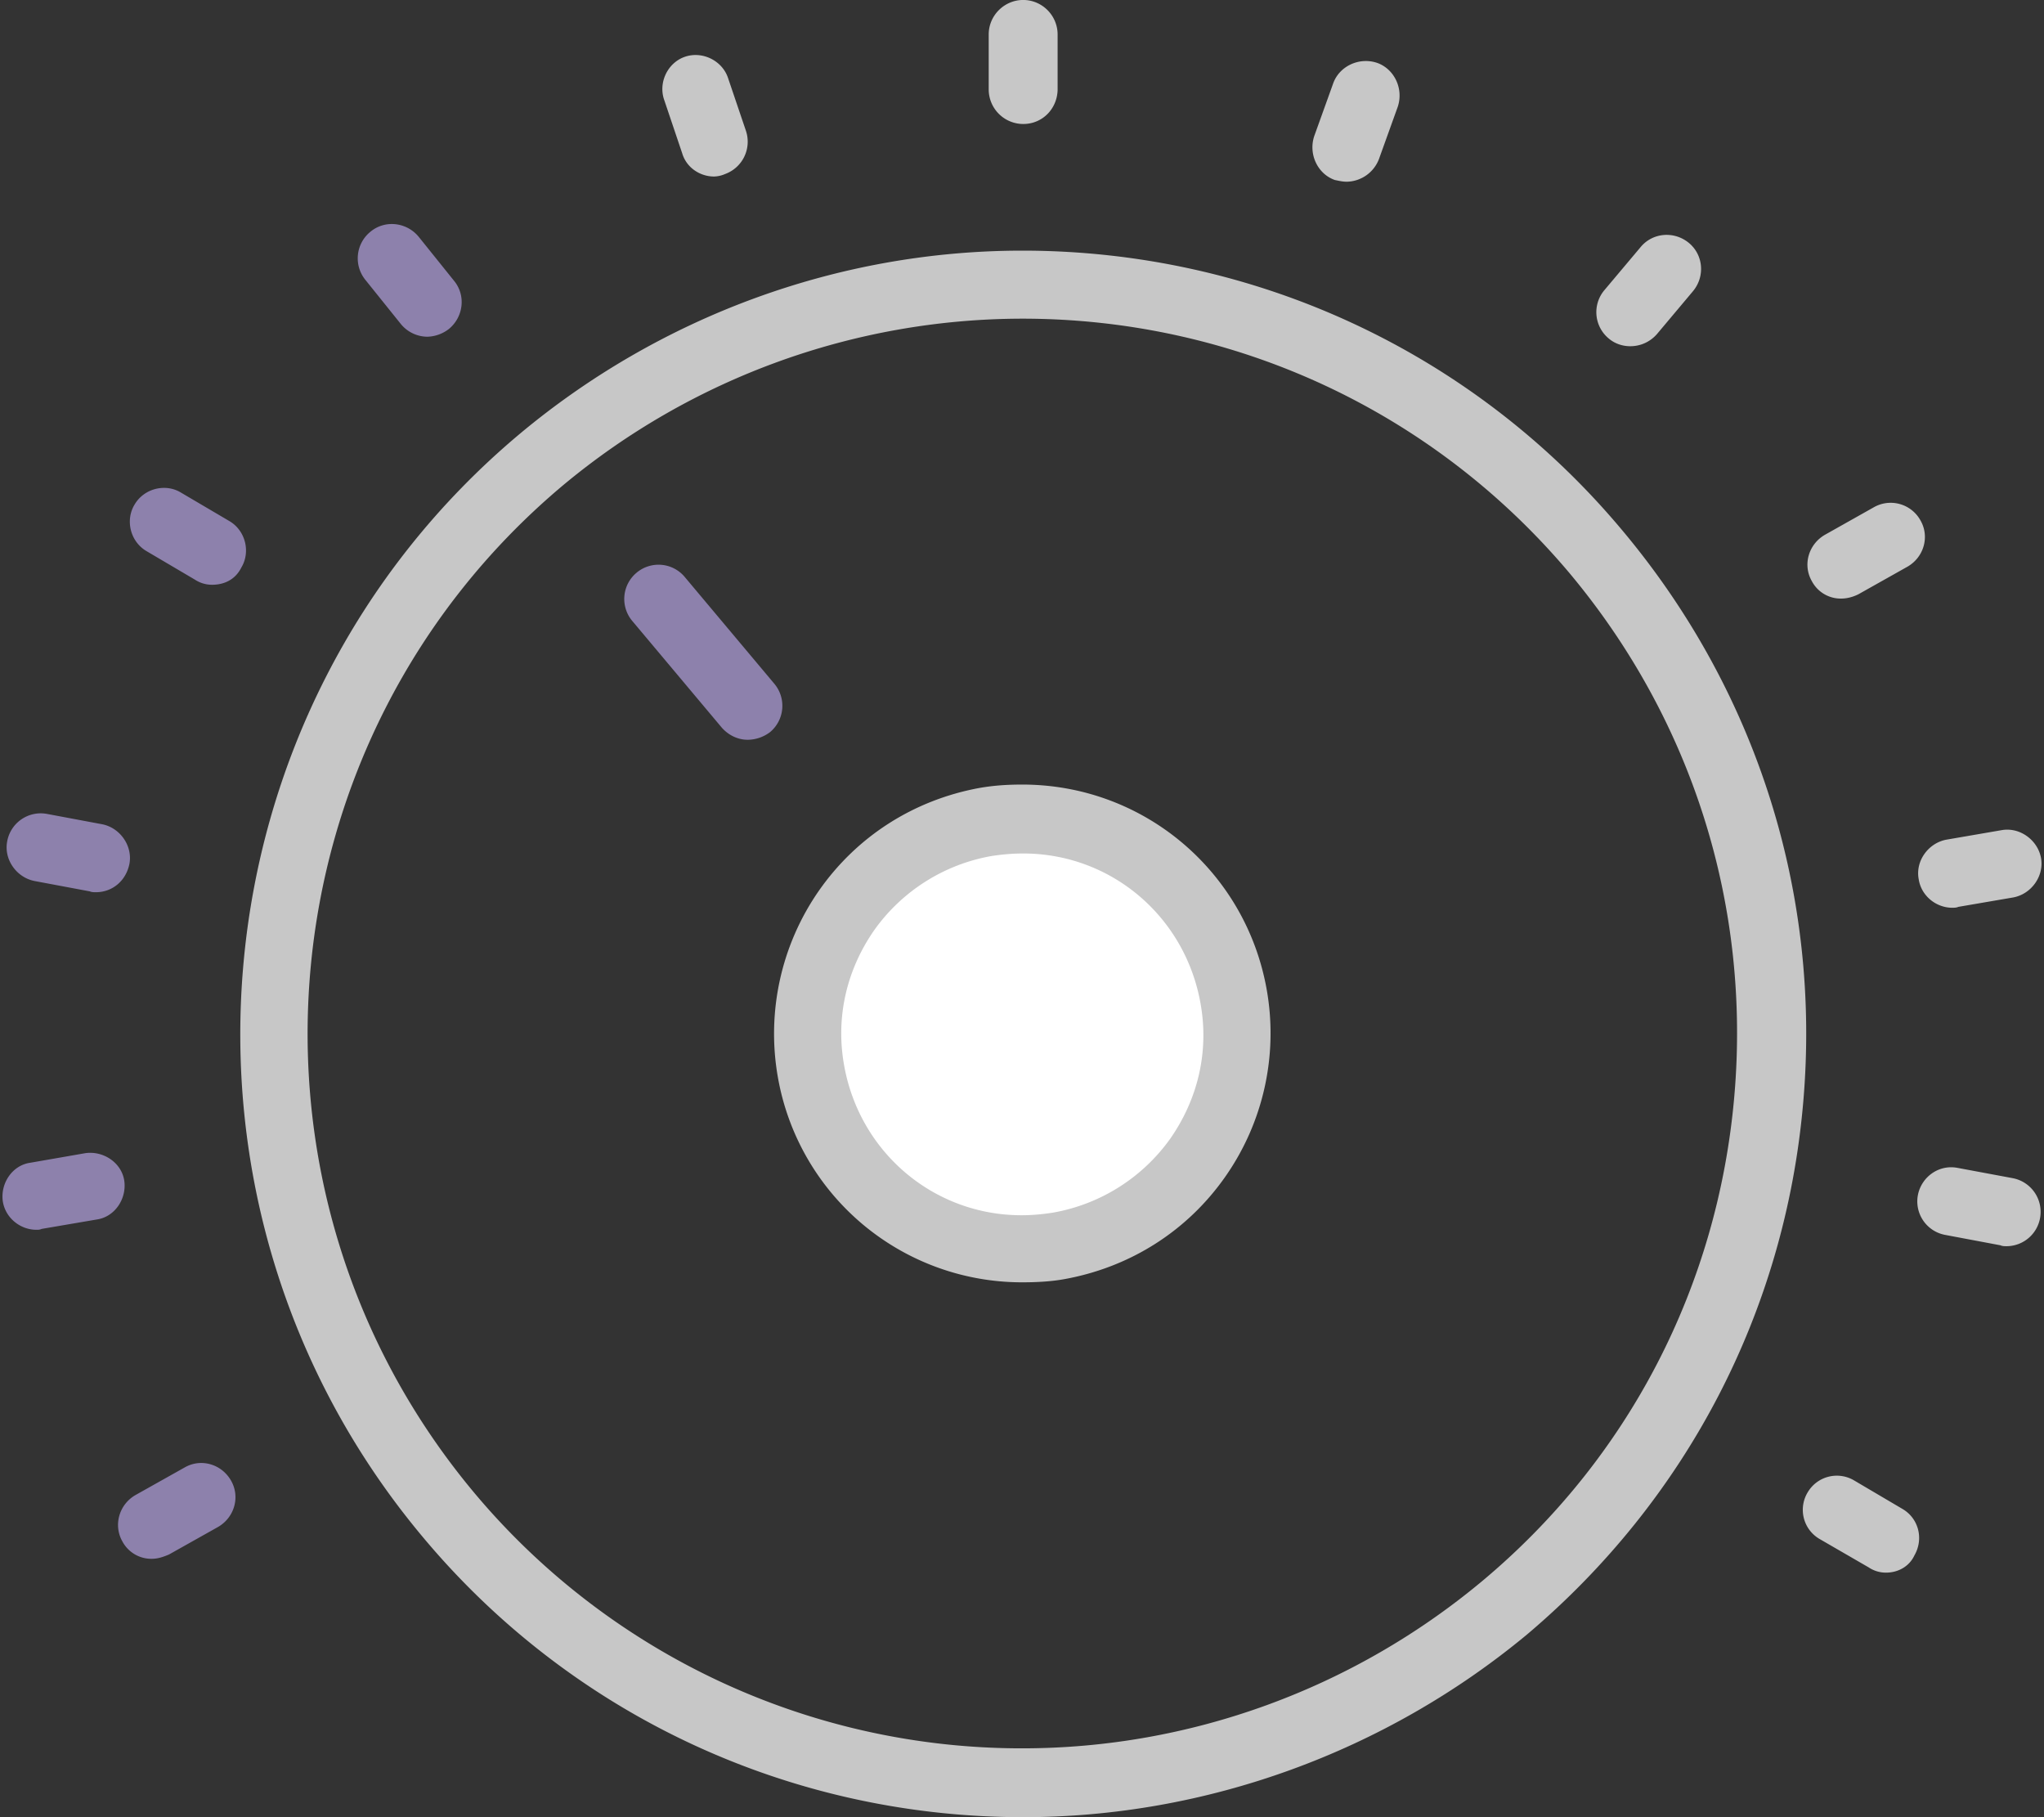 <svg xmlns="http://www.w3.org/2000/svg" width="90" height="80" viewBox="-31.5 -30 90 80"><rect x="-31.5" y="-30" width="90" height="80" fill="#333333" stroke="none"/><path fill="#C7C7C7" d="M13.553 50C3.315 50-6.313 45.523-12.872 37.68-25.083 23.117-23.185 1.319-8.626-10.89c6.215-5.195 14.066-8.076 22.14-8.076 10.237 0 19.866 4.474 26.424 12.322 5.913 7.053 8.758 16 7.96 25.176-.793 9.176-5.117 17.477-12.167 23.43C29.512 47.117 21.625 50 13.553 50zm-.039-65.971A31.642 31.642 0 0 0-6.732-8.616C-20.04 2.568-21.748 22.438-10.599 35.742a31.432 31.432 0 0 0 24.113 11.227c7.392 0 14.557-2.617 20.245-7.36 6.445-5.382 10.39-12.999 11.108-21.382.719-8.379-1.859-16.529-7.242-22.975-5.992-7.129-14.75-11.223-24.111-11.223zm.039-8.57a1.524 1.524 0 0 1-1.519-1.516v-2.426c0-.836.688-1.518 1.519-1.518s1.515.682 1.515 1.518v2.463c-.035.834-.683 1.479-1.515 1.479zM27.806-22c-.188 0-.341-.037-.532-.076-.757-.266-1.171-1.137-.906-1.934l.832-2.313c.266-.758 1.138-1.176 1.934-.91.759.266 1.177 1.137.911 1.934l-.832 2.313a1.55 1.55 0 0 1-1.407.986zm12.475 7.242c-.343 0-.684-.115-.949-.342a1.503 1.503 0 0 1-.191-2.123l1.595-1.896c.53-.645 1.479-.719 2.125-.189.644.531.718 1.479.187 2.123l-1.593 1.896c-.302.342-.72.531-1.174.531zm9.289 11.11a1.436 1.436 0 0 1-1.288-.76c-.418-.719-.152-1.629.57-2.047l2.155-1.213a1.498 1.498 0 0 1 2.048.568c.422.721.156 1.631-.565 2.047l-2.161 1.215c-.226.113-.492.19-.759.19zm4.891 13.611c-.718 0-1.367-.531-1.477-1.252-.156-.796.414-1.591 1.211-1.744l2.427-.418c.796-.15 1.593.418 1.745 1.215.148.795-.418 1.592-1.215 1.744l-2.426.416c-.078.039-.19.039-.265.039zm2.391 14.9c-.077 0-.19 0-.266-.039l-2.429-.457a1.5 1.5 0 0 1-1.212-1.742c.148-.797.907-1.367 1.743-1.211l2.429.453a1.51 1.51 0 0 1 1.212 1.742 1.505 1.505 0 0 1-1.477 1.254zm-5.313 14.371c-.266 0-.531-.078-.757-.23l-2.161-1.25a1.485 1.485 0 0 1-.531-2.047 1.489 1.489 0 0 1 2.051-.531l2.121 1.25c.723.418.949 1.328.531 2.051-.23.492-.723.757-1.254.757z"/><path fill="#8D81AC" d="M-24.818 38.625a1.441 1.441 0 0 1-1.289-.758c-.414-.719-.148-1.633.57-2.047l2.16-1.212c.723-.421 1.628-.156 2.046.567.418.723.153 1.629-.566 2.047l-2.164 1.215c-.265.11-.491.188-.757.188zm-5.078-14.485c-.722 0-1.367-.53-1.48-1.25-.113-.796.418-1.593 1.215-1.702l2.425-.422c.793-.109 1.59.422 1.708 1.215.113.797-.418 1.594-1.215 1.707l-2.426.414c-.078.038-.152.038-.227.038zm2.618-14.861c-.078 0-.191 0-.266-.037l-2.43-.455c-.796-.152-1.363-.949-1.21-1.744a1.501 1.501 0 0 1 1.742-1.213l2.43.455c.793.15 1.359.947 1.211 1.744-.153.758-.759 1.25-1.477 1.25zm5.116-13.535a1.37 1.37 0 0 1-.758-.227l-2.125-1.252c-.719-.418-.946-1.365-.532-2.047.418-.721 1.368-.949 2.047-.531l2.125 1.25c.719.418.945 1.365.531 2.049-.264.532-.756.758-1.288.758zm9.477-10.92a1.52 1.52 0 0 1-1.172-.568l-1.554-1.934a1.505 1.505 0 0 1 .226-2.123c.641-.531 1.594-.418 2.122.227l1.554 1.934c.532.645.418 1.594-.226 2.123a1.618 1.618 0 0 1-.95.341z"/><path fill="#C7C7C7" d="M-.06-22.229c-.605 0-1.211-.379-1.402-1.023l-.793-2.35c-.266-.758.148-1.631.906-1.896s1.632.152 1.898.91l.797 2.352a1.513 1.513 0 0 1-.914 1.895 1.3 1.3 0 0 1-.492.112z"/><path fill="#8D81AC" d="M1.421 2.568c-.418 0-.832-.189-1.137-.531l-3.945-4.701a1.503 1.503 0 0 1 .191-2.123 1.502 1.502 0 0 1 2.121.189L2.596.103a1.51 1.51 0 0 1-.187 2.126 1.656 1.656 0 0 1-.988.339z"/><path fill="#FFF" d="M15.182 24.824c-5.156.91-10.046-2.539-10.956-7.66-.91-5.156 2.542-10.045 7.66-10.955 5.154-.91 10.045 2.539 10.954 7.658.911 5.156-2.543 10.047-7.658 10.957z"/><path fill="#C7C7C7" d="M13.514 26.453A10.913 10.913 0 0 1 2.745 17.39a11.022 11.022 0 0 1 1.82-8.188c1.672-2.389 4.172-3.98 7.055-4.512.644-.113 1.25-.15 1.894-.15 5.346 0 9.857 3.828 10.767 9.061a10.999 10.999 0 0 1-1.82 8.188c-1.668 2.391-4.171 3.984-7.052 4.516-.606.113-1.25.148-1.895.148zm.039-18.879c-.457 0-.91.037-1.402.113a8.05 8.05 0 0 0-5.156 3.26c-1.215 1.744-1.708 3.83-1.328 5.951.68 3.832 3.945 6.602 7.813 6.602.452 0 .905-.039 1.397-.117a8.056 8.056 0 0 0 5.154-3.258c1.216-1.746 1.711-3.832 1.329-5.953-.679-3.83-3.942-6.598-7.807-6.598z"/></svg>